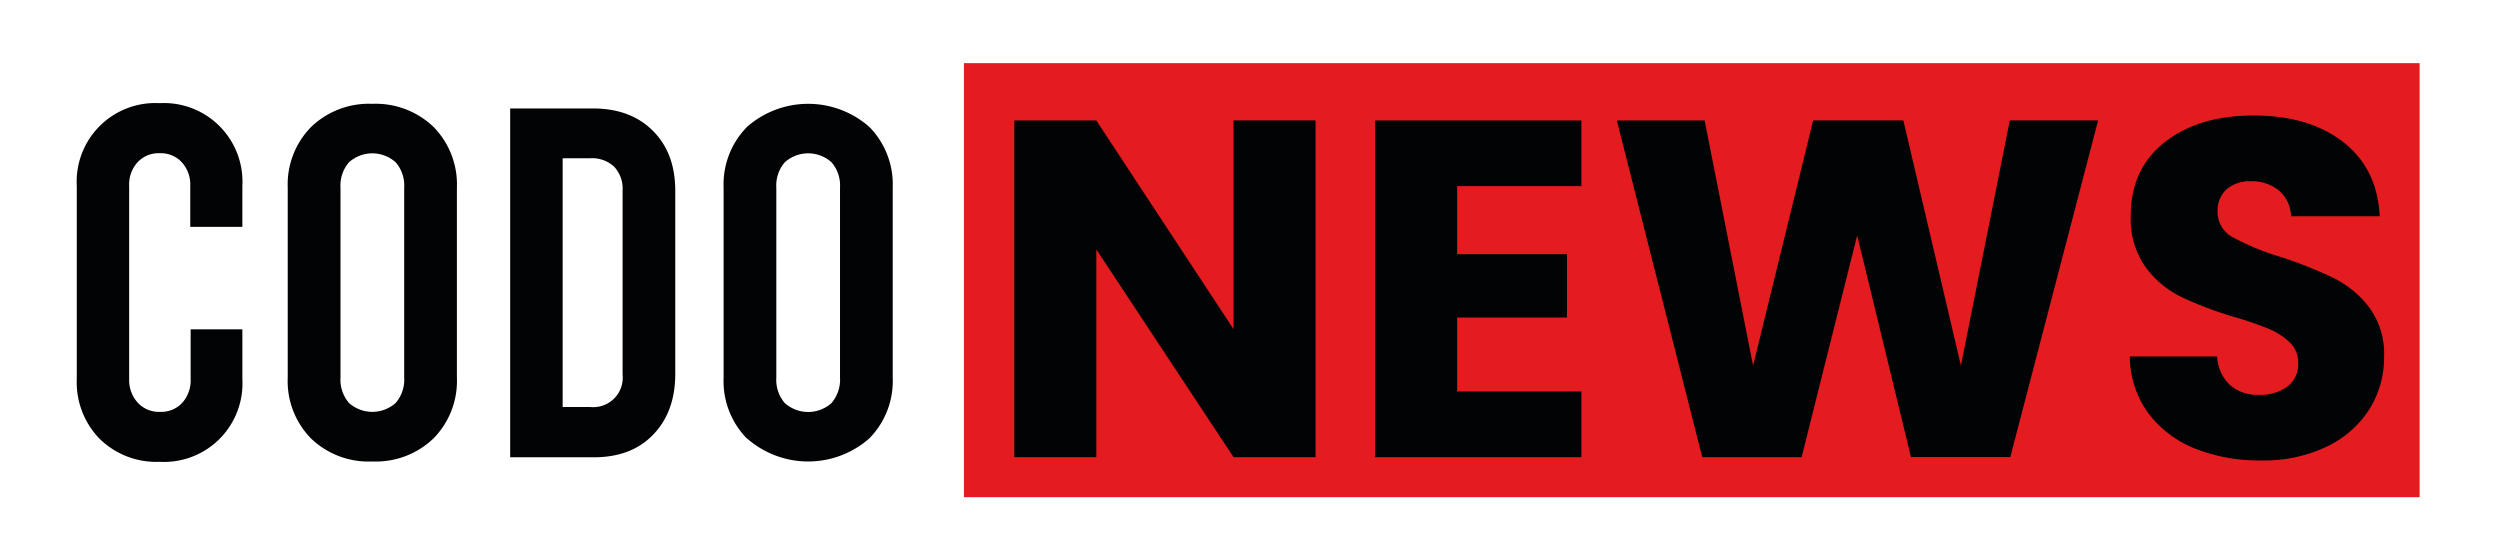 <svg xmlns="http://www.w3.org/2000/svg" viewBox="0 0 452.94 99.78"><defs><style>.cls-1{fill:#fff;}.cls-2{fill:#e41c20;}.cls-3{fill:#020304;}</style></defs><title>Asset 2</title><g id="Layer_2" data-name="Layer 2"><g id="Layer_1-2" data-name="Layer 1"><rect class="cls-1" width="452.94" height="99.78"/><rect class="cls-2" x="174.64" y="11.44" width="263.74" height="78.64"/><path class="cls-3" d="M238.35,82.83H223.49L198.63,45.19V82.83H183.77v-61h14.86l24.86,37.81V21.81h14.86Z"/><path class="cls-3" d="M264,33.72V46.06h19.9V57.53H264v13.4h22.51v11.9H249.13v-61h37.38V33.72Z"/><path class="cls-3" d="M380.13,21.81l-15.91,61h-18l-9.74-40.16L326.41,82.83h-18l-15.48-61h15.91l8.78,44.42L328.5,21.81h16.34l10.43,44.42,8.86-44.42Z"/><path class="cls-3" d="M397.69,81.27a19.64,19.64,0,0,1-8.48-6.43,17.59,17.59,0,0,1-3.34-10.26h15.82A7.64,7.64,0,0,0,404,69.75a7.52,7.52,0,0,0,5.21,1.78A8.21,8.21,0,0,0,414.47,70a5.1,5.1,0,0,0,1.91-4.21,5.05,5.05,0,0,0-1.52-3.75,12.46,12.46,0,0,0-3.74-2.43,59.76,59.76,0,0,0-6.3-2.17,68.12,68.12,0,0,1-9.65-3.65,17.8,17.8,0,0,1-6.44-5.39,15.07,15.07,0,0,1-2.69-9.3q0-8.52,6.17-13.35t16.08-4.82q10.08,0,16.26,4.82t6.6,13.43H415.08a6.34,6.34,0,0,0-2.18-4.65,7.64,7.64,0,0,0-5.13-1.69,6.4,6.4,0,0,0-4.34,1.43,5.16,5.16,0,0,0-1.65,4.13A5.11,5.11,0,0,0,404.56,43a45.24,45.24,0,0,0,8.69,3.56,79,79,0,0,1,9.6,3.83,18.37,18.37,0,0,1,6.39,5.3,14.17,14.17,0,0,1,2.7,8.95,17.64,17.64,0,0,1-2.65,9.48,18.6,18.6,0,0,1-7.7,6.78,26.34,26.34,0,0,1-11.91,2.52A31.33,31.33,0,0,1,397.69,81.27Z"/><path class="cls-3" d="M18.06,79.51a14.66,14.66,0,0,1-4.15-10.82v-35a14.24,14.24,0,0,1,15-15,14.24,14.24,0,0,1,15,15V41.1H34.47V33.71a6,6,0,0,0-1.54-4.32,5.17,5.17,0,0,0-4-1.63,5.18,5.18,0,0,0-4,1.63,6,6,0,0,0-1.53,4.32v35A6.08,6.08,0,0,0,25,73a5.21,5.21,0,0,0,4,1.62,5.2,5.2,0,0,0,4-1.62,6.08,6.08,0,0,0,1.54-4.33v-9h9.37v9a14.22,14.22,0,0,1-15,15A14.64,14.64,0,0,1,18.06,79.51Z"/><path class="cls-3" d="M56.37,79.46a14.81,14.81,0,0,1-4.24-11V34a14.84,14.84,0,0,1,4.24-11,15.09,15.09,0,0,1,11.09-4.19,15.13,15.13,0,0,1,11.09,4.19,14.87,14.87,0,0,1,4.23,11V68.42a14.84,14.84,0,0,1-4.23,11,15.09,15.09,0,0,1-11.09,4.19A15.05,15.05,0,0,1,56.37,79.46ZM71.69,73a6.43,6.43,0,0,0,1.54-4.6V34a6.39,6.39,0,0,0-1.54-4.59,6.32,6.32,0,0,0-8.47,0A6.43,6.43,0,0,0,61.69,34V68.42A6.47,6.47,0,0,0,63.22,73a6.35,6.35,0,0,0,8.47,0Z"/><path class="cls-3" d="M92.43,19.65h15q6.85,0,10.91,4.1t4,11v33q0,6.85-4,11t-10.91,4.1h-15Zm14.51,54.09a5.34,5.34,0,0,0,5.86-5.86V34.52a5.84,5.84,0,0,0-1.53-4.32,5.88,5.88,0,0,0-4.33-1.53h-5V73.74Z"/><path class="cls-3" d="M135.33,79.46a14.84,14.84,0,0,1-4.23-11V34a14.87,14.87,0,0,1,4.23-11,16.77,16.77,0,0,1,22.18,0,14.87,14.87,0,0,1,4.23,11V68.42a14.84,14.84,0,0,1-4.23,11,16.77,16.77,0,0,1-22.18,0ZM150.66,73a6.47,6.47,0,0,0,1.53-4.6V34a6.43,6.43,0,0,0-1.53-4.59,6.33,6.33,0,0,0-8.48,0A6.43,6.43,0,0,0,140.65,34V68.42a6.47,6.47,0,0,0,1.53,4.6,6.36,6.36,0,0,0,8.48,0Z"/></g></g></svg>